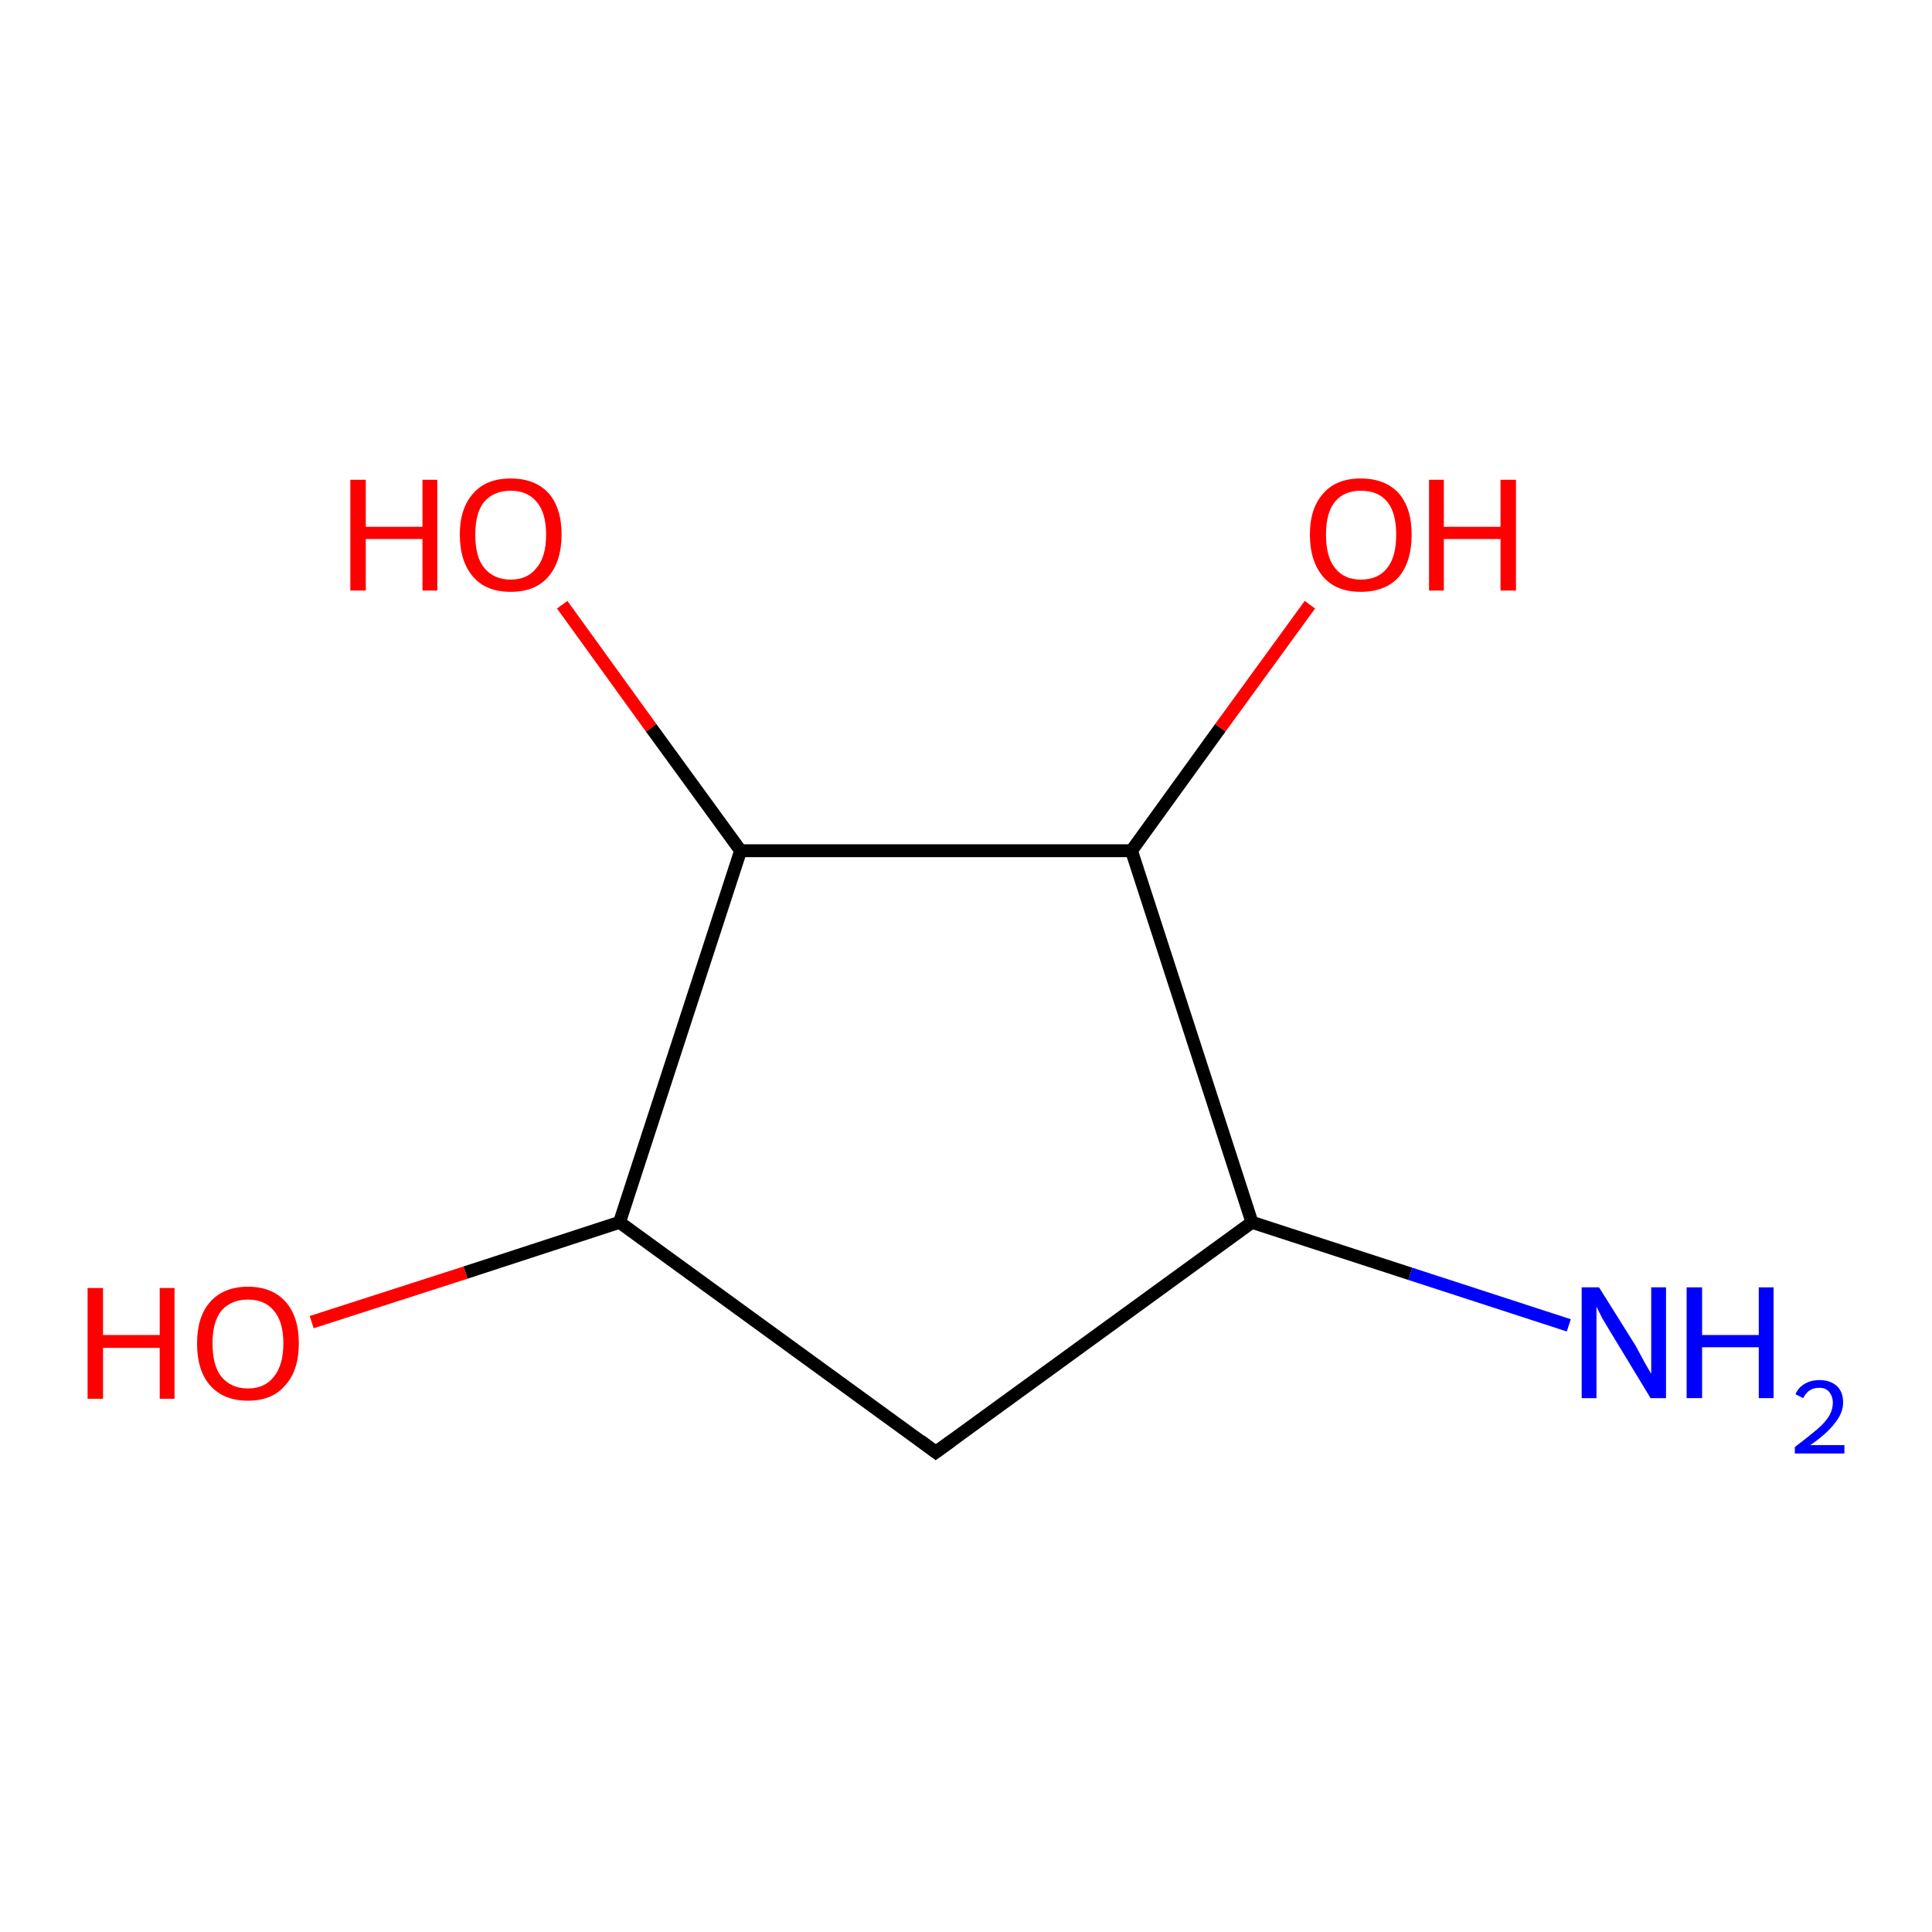 <?xml version='1.0' encoding='iso-8859-1'?>
<svg version='1.1' baseProfile='full'
              xmlns='http://www.w3.org/2000/svg'
                      xmlns:rdkit='http://www.rdkit.org/xml'
                      xmlns:xlink='http://www.w3.org/1999/xlink'
                  xml:space='preserve'
width='300px' height='300px' viewBox='0 0 300 300'>
<!-- END OF HEADER -->
<rect style='opacity:1.0;fill:#FFFFFF;stroke:none' width='300.0' height='300.0' x='0.0' y='0.0'> </rect>
<path class='bond-0 atom-0 atom-1' d='M 48.4,205.3 L 72.3,197.6' style='fill:none;fill-rule:evenodd;stroke:#FF0000;stroke-width:2.0px;stroke-linecap:butt;stroke-linejoin:miter;stroke-opacity:1' />
<path class='bond-0 atom-0 atom-1' d='M 72.3,197.6 L 96.2,189.8' style='fill:none;fill-rule:evenodd;stroke:#000000;stroke-width:2.0px;stroke-linecap:butt;stroke-linejoin:miter;stroke-opacity:1' />
<path class='bond-1 atom-1 atom-2' d='M 96.2,189.8 L 145.3,225.5' style='fill:none;fill-rule:evenodd;stroke:#000000;stroke-width:2.0px;stroke-linecap:butt;stroke-linejoin:miter;stroke-opacity:1' />
<path class='bond-2 atom-2 atom-3' d='M 145.3,225.5 L 194.4,189.8' style='fill:none;fill-rule:evenodd;stroke:#000000;stroke-width:2.0px;stroke-linecap:butt;stroke-linejoin:miter;stroke-opacity:1' />
<path class='bond-3 atom-3 atom-4' d='M 194.4,189.8 L 219.0,197.8' style='fill:none;fill-rule:evenodd;stroke:#000000;stroke-width:2.0px;stroke-linecap:butt;stroke-linejoin:miter;stroke-opacity:1' />
<path class='bond-3 atom-3 atom-4' d='M 219.0,197.8 L 243.6,205.8' style='fill:none;fill-rule:evenodd;stroke:#0000FF;stroke-width:2.0px;stroke-linecap:butt;stroke-linejoin:miter;stroke-opacity:1' />
<path class='bond-4 atom-3 atom-5' d='M 194.4,189.8 L 175.7,132.1' style='fill:none;fill-rule:evenodd;stroke:#000000;stroke-width:2.0px;stroke-linecap:butt;stroke-linejoin:miter;stroke-opacity:1' />
<path class='bond-5 atom-5 atom-6' d='M 175.7,132.1 L 189.5,113.0' style='fill:none;fill-rule:evenodd;stroke:#000000;stroke-width:2.0px;stroke-linecap:butt;stroke-linejoin:miter;stroke-opacity:1' />
<path class='bond-5 atom-5 atom-6' d='M 189.5,113.0 L 203.4,93.9' style='fill:none;fill-rule:evenodd;stroke:#FF0000;stroke-width:2.0px;stroke-linecap:butt;stroke-linejoin:miter;stroke-opacity:1' />
<path class='bond-6 atom-5 atom-7' d='M 175.7,132.1 L 115.0,132.1' style='fill:none;fill-rule:evenodd;stroke:#000000;stroke-width:2.0px;stroke-linecap:butt;stroke-linejoin:miter;stroke-opacity:1' />
<path class='bond-7 atom-7 atom-8' d='M 115.0,132.1 L 101.1,113.0' style='fill:none;fill-rule:evenodd;stroke:#000000;stroke-width:2.0px;stroke-linecap:butt;stroke-linejoin:miter;stroke-opacity:1' />
<path class='bond-7 atom-7 atom-8' d='M 101.1,113.0 L 87.3,93.9' style='fill:none;fill-rule:evenodd;stroke:#FF0000;stroke-width:2.0px;stroke-linecap:butt;stroke-linejoin:miter;stroke-opacity:1' />
<path class='bond-8 atom-7 atom-1' d='M 115.0,132.1 L 96.2,189.8' style='fill:none;fill-rule:evenodd;stroke:#000000;stroke-width:2.0px;stroke-linecap:butt;stroke-linejoin:miter;stroke-opacity:1' />
<path d='M 142.9,223.7 L 145.3,225.5 L 147.8,223.7' style='fill:none;stroke:#000000;stroke-width:2.0px;stroke-linecap:butt;stroke-linejoin:miter;stroke-opacity:1;' />
<path class='atom-0' d='M 13.6 200.0
L 16.0 200.0
L 16.0 207.3
L 24.8 207.3
L 24.8 200.0
L 27.1 200.0
L 27.1 217.2
L 24.8 217.2
L 24.8 209.3
L 16.0 209.3
L 16.0 217.2
L 13.6 217.2
L 13.6 200.0
' fill='#FF0000'/>
<path class='atom-0' d='M 30.6 208.6
Q 30.6 204.5, 32.6 202.2
Q 34.7 199.8, 38.5 199.8
Q 42.3 199.8, 44.4 202.2
Q 46.4 204.5, 46.4 208.6
Q 46.4 212.8, 44.3 215.1
Q 42.3 217.5, 38.5 217.5
Q 34.7 217.5, 32.6 215.1
Q 30.6 212.8, 30.6 208.6
M 38.5 215.6
Q 41.1 215.6, 42.5 213.8
Q 44.0 212.0, 44.0 208.6
Q 44.0 205.2, 42.5 203.5
Q 41.1 201.8, 38.5 201.8
Q 35.9 201.8, 34.4 203.5
Q 33.0 205.2, 33.0 208.6
Q 33.0 212.1, 34.4 213.8
Q 35.9 215.6, 38.5 215.6
' fill='#FF0000'/>
<path class='atom-4' d='M 248.3 199.9
L 254.0 209.0
Q 254.5 209.9, 255.4 211.6
Q 256.3 213.2, 256.4 213.3
L 256.4 199.9
L 258.7 199.9
L 258.7 217.1
L 256.3 217.1
L 250.3 207.2
Q 249.6 206.0, 248.8 204.7
Q 248.1 203.3, 247.9 202.9
L 247.9 217.1
L 245.6 217.1
L 245.6 199.9
L 248.3 199.9
' fill='#0000FF'/>
<path class='atom-4' d='M 261.9 199.9
L 264.3 199.9
L 264.3 207.3
L 273.1 207.3
L 273.1 199.9
L 275.4 199.9
L 275.4 217.1
L 273.1 217.1
L 273.1 209.2
L 264.3 209.2
L 264.3 217.1
L 261.9 217.1
L 261.9 199.9
' fill='#0000FF'/>
<path class='atom-4' d='M 278.8 216.5
Q 279.2 215.5, 280.2 214.9
Q 281.2 214.3, 282.5 214.3
Q 284.2 214.3, 285.2 215.2
Q 286.2 216.1, 286.2 217.8
Q 286.2 219.4, 284.9 221.0
Q 283.7 222.6, 281.1 224.4
L 286.4 224.4
L 286.4 225.7
L 278.7 225.7
L 278.7 224.7
Q 280.8 223.1, 282.1 222.0
Q 283.4 220.9, 284.0 219.9
Q 284.6 218.9, 284.6 217.8
Q 284.6 216.8, 284.0 216.1
Q 283.5 215.5, 282.5 215.5
Q 281.6 215.5, 281.0 215.9
Q 280.4 216.3, 280.0 217.1
L 278.8 216.5
' fill='#0000FF'/>
<path class='atom-6' d='M 203.4 83.0
Q 203.4 78.9, 205.5 76.6
Q 207.5 74.3, 211.3 74.3
Q 215.1 74.3, 217.2 76.6
Q 219.2 78.9, 219.2 83.0
Q 219.2 87.2, 217.2 89.6
Q 215.1 91.9, 211.3 91.9
Q 207.5 91.9, 205.5 89.6
Q 203.4 87.2, 203.4 83.0
M 211.3 90.0
Q 214.0 90.0, 215.4 88.2
Q 216.8 86.5, 216.8 83.0
Q 216.8 79.6, 215.4 77.9
Q 214.0 76.2, 211.3 76.2
Q 208.7 76.2, 207.3 77.9
Q 205.9 79.6, 205.9 83.0
Q 205.9 86.5, 207.3 88.2
Q 208.7 90.0, 211.3 90.0
' fill='#FF0000'/>
<path class='atom-6' d='M 221.9 74.5
L 224.2 74.5
L 224.2 81.8
L 233.0 81.8
L 233.0 74.5
L 235.4 74.5
L 235.4 91.7
L 233.0 91.7
L 233.0 83.7
L 224.2 83.7
L 224.2 91.7
L 221.9 91.7
L 221.9 74.5
' fill='#FF0000'/>
<path class='atom-8' d='M 54.4 74.5
L 56.8 74.5
L 56.8 81.8
L 65.6 81.8
L 65.6 74.5
L 67.9 74.5
L 67.9 91.7
L 65.6 91.7
L 65.6 83.7
L 56.8 83.7
L 56.8 91.7
L 54.4 91.7
L 54.4 74.5
' fill='#FF0000'/>
<path class='atom-8' d='M 71.4 83.0
Q 71.4 78.9, 73.5 76.6
Q 75.5 74.3, 79.3 74.3
Q 83.1 74.3, 85.2 76.6
Q 87.2 78.9, 87.2 83.0
Q 87.2 87.2, 85.1 89.6
Q 83.1 91.9, 79.3 91.9
Q 75.5 91.9, 73.5 89.6
Q 71.4 87.2, 71.4 83.0
M 79.3 90.0
Q 81.9 90.0, 83.3 88.2
Q 84.8 86.5, 84.8 83.0
Q 84.8 79.6, 83.3 77.9
Q 81.9 76.2, 79.3 76.2
Q 76.7 76.2, 75.2 77.9
Q 73.8 79.6, 73.8 83.0
Q 73.8 86.5, 75.2 88.2
Q 76.7 90.0, 79.3 90.0
' fill='#FF0000'/>
</svg>
